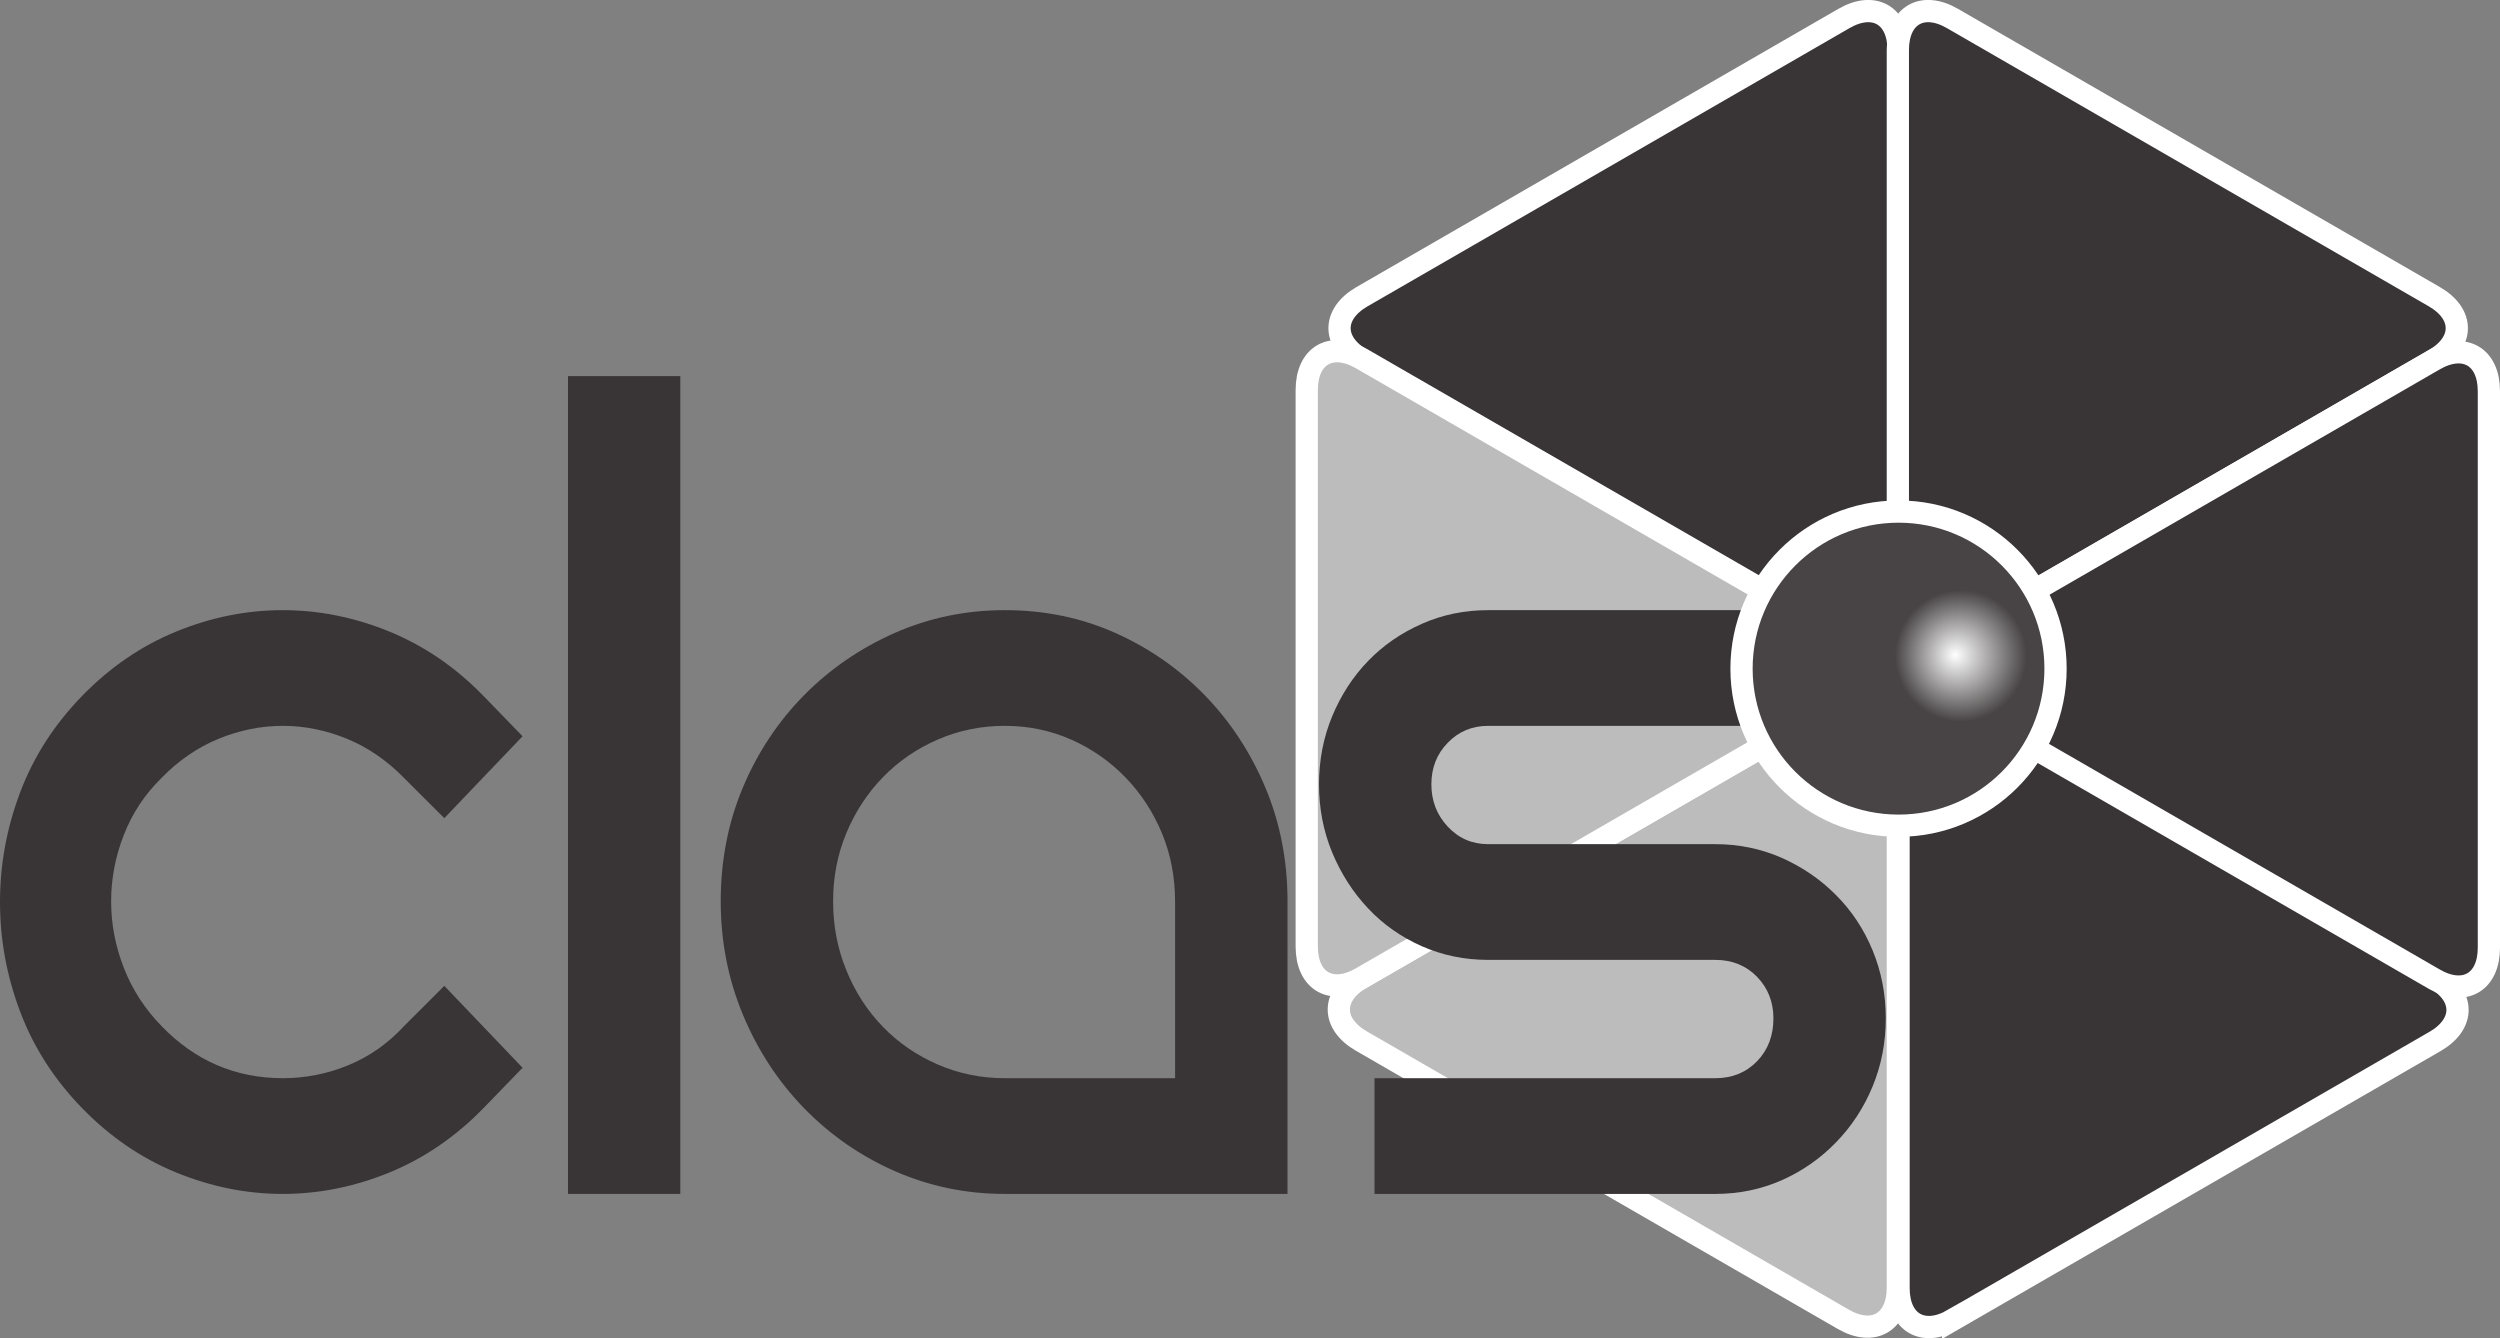<?xml version="1.0" encoding="UTF-8" standalone="no"?>
<!-- Created with Inkscape (http://www.inkscape.org/) -->

<svg
   xmlns:dc="http://purl.org/dc/elements/1.1/"
   xmlns:cc="http://creativecommons.org/ns#"
   xmlns:rdf="http://www.w3.org/1999/02/22-rdf-syntax-ns#"
   xmlns:svg="http://www.w3.org/2000/svg"
   xmlns="http://www.w3.org/2000/svg"
   xmlns:sodipodi="http://sodipodi.sourceforge.net/DTD/sodipodi-0.dtd"
   xmlns:inkscape="http://www.inkscape.org/namespaces/inkscape"
   width="94.88mm"
   height="50.784mm"
   viewBox="0 0 336.189 179.942"
   id="svg3582"
   version="1.1"
   inkscape:version="0.91 r13725"
   sodipodi:docname="CLAS-BW.svg">
  <rect x="0" y="0" width="336.189" height="179.942" fill="#808080" stroke="none"/>
  <defs
     id="defs3584">
    <clipPath
       id="clipPath3657"
       clipPathUnits="userSpaceOnUse">
      <path
         inkscape:connector-curvature="0"
         id="path3659"
         d="m 2211.36,720.277 c 0,-93.359 -75.55,-168.976 -168.88,-168.976 -93.33,0 -168.94,75.617 -168.94,168.976 0,93.293 75.61,168.977 168.94,168.977 93.33,0 168.88,-75.684 168.88,-168.977 z" />
    </clipPath>
    <radialGradient
       id="radialGradient3661"
       spreadMethod="pad"
       gradientTransform="matrix(59.676,-59.676,-59.676,-59.676,2110.68,733.928)"
       gradientUnits="userSpaceOnUse"
       r="1"
       cy="0"
       cx="0"
       fy="0.055"
       fx="-0.072">
      <stop
         id="stop3663"
         offset="0"
         style="stop-opacity:1;stop-color:#ffffff" />
      <stop
         id="stop3665"
         offset="0.839"
         style="stop-opacity:1;stop-color:#484445" />
      <stop
         id="stop3667"
         offset="1"
         style="stop-opacity:1;stop-color:#484445" />
    </radialGradient>
  </defs>
  <sodipodi:namedview
     id="base"
     pagecolor="#ffffff"
     bordercolor="#666666"
     borderopacity="1.0"
     inkscape:pageopacity="0.0"
     inkscape:pageshadow="2"
     inkscape:zoom="0.35"
     inkscape:cx="368.80884"
     inkscape:cy="-347.17178"
     inkscape:document-units="px"
     inkscape:current-layer="layer1"
     showgrid="false"
     fit-margin-top="0"
     fit-margin-left="0"
     fit-margin-right="0"
     fit-margin-bottom="0"
     inkscape:window-width="2560"
     inkscape:window-height="1392"
     inkscape:window-x="1390"
     inkscape:window-y="266"
     inkscape:window-maximized="0" />
  <g
     inkscape:label="Layer 1"
     inkscape:groupmode="layer"
     id="layer1"
     transform="translate(-6.191,-5.248)">
    <g
       transform="matrix(1.25,0,0,-1.25,6.191,185.198)"
       inkscape:label="ink_ext_XXXXXX"
       id="g3617">
      <g
         transform="scale(0.1,0.1)"
         id="g3619">
        <path
           inkscape:connector-curvature="0"
           id="path3621"
           style="fill:#393536;fill-opacity:1;fill-rule:nonzero;stroke:none"
           d="m 1983.74,753.316 c 32.3,-18.652 58.74,-3.386 58.74,33.918 l 0,598.586 c 0,37.3 -26.44,52.56 -58.74,33.91 l -518.43,-299.28 c -32.3,-18.65 -32.3,-49.17 0,-67.82 l 518.43,-299.314" />
        <path
           inkscape:connector-curvature="0"
           id="path3623"
           style="fill:none;stroke:#ffffff;stroke-width:23.927;stroke-linecap:butt;stroke-linejoin:miter;stroke-miterlimit:10;stroke-dasharray:none;stroke-opacity:1"
           d="m 1983.74,753.316 c 32.3,-18.652 58.74,-3.386 58.74,33.918 l 0,598.586 c 0,37.3 -26.44,52.56 -58.74,33.91 l -518.43,-299.28 c -32.3,-18.65 -32.3,-49.17 0,-67.82 l 518.43,-299.314 z" />
        <path
           inkscape:connector-curvature="0"
           id="path3625"
           style="fill:#393536;fill-opacity:1;fill-rule:nonzero;stroke:none"
           d="m 2100.45,753.324 c -32.31,-18.652 -58.74,-3.394 -58.74,33.91 l 0,598.586 c 0,37.3 26.43,52.56 58.74,33.91 l 518.36,-299.28 c 32.3,-18.65 32.3,-49.17 0,-67.82 L 2100.45,753.324" />
        <path
           inkscape:connector-curvature="0"
           id="path3627"
           style="fill:none;stroke:#ffffff;stroke-width:23.927;stroke-linecap:butt;stroke-linejoin:miter;stroke-miterlimit:10;stroke-dasharray:none;stroke-opacity:1"
           d="m 2100.45,753.324 c -32.31,-18.652 -58.74,-3.394 -58.74,33.91 l 0,598.586 c 0,37.3 26.43,52.56 58.74,33.91 l 518.36,-299.28 c 32.3,-18.65 32.3,-49.17 0,-67.82 L 2100.45,753.324 Z" />
        <path
           inkscape:connector-curvature="0"
           id="path3629"
           style="fill:#393536;fill-opacity:1;fill-rule:nonzero;stroke:none"
           d="m 2101.22,19.922 c -32.3,-18.652 -58.74,-3.383 -58.74,33.906 l 0,598.59 c 0,37.305 26.44,52.566 58.74,33.91 l 518.37,-299.297 c 32.3,-18.652 32.3,-49.179 0,-67.832 L 2101.22,19.922" />
        <path
           inkscape:connector-curvature="0"
           id="path3631"
           style="fill:none;stroke:#ffffff;stroke-width:23.927;stroke-linecap:butt;stroke-linejoin:miter;stroke-miterlimit:10;stroke-dasharray:none;stroke-opacity:1"
           d="m 2101.22,19.922 c -32.3,-18.652 -58.74,-3.383 -58.74,33.906 l 0,598.59 c 0,37.305 26.44,52.566 58.74,33.91 l 518.37,-299.297 c 32.3,-18.652 32.3,-49.179 0,-67.832 L 2101.22,19.922 Z" />
        <path
           inkscape:connector-curvature="0"
           id="path3633"
           style="fill:#393536;fill-opacity:1;fill-rule:nonzero;stroke:none"
           d="m 2100.45,753.324 c -32.31,-18.652 -32.31,-49.176 0,-67.828 l 518.36,-299.277 c 32.3,-18.649 58.74,-3.391 58.74,33.91 l 0,598.591 c 0,37.3 -26.44,52.56 -58.74,33.91 L 2100.45,753.324" />
        <path
           inkscape:connector-curvature="0"
           id="path3635"
           style="fill:none;stroke:#ffffff;stroke-width:23.927;stroke-linecap:butt;stroke-linejoin:miter;stroke-miterlimit:10;stroke-dasharray:none;stroke-opacity:1"
           d="m 2100.45,753.324 c -32.31,-18.652 -32.31,-49.176 0,-67.828 l 518.36,-299.277 c 32.3,-18.649 58.74,-3.391 58.74,33.91 l 0,598.591 c 0,37.3 -26.44,52.56 -58.74,33.91 L 2100.45,753.324 Z" />
        <path
           inkscape:connector-curvature="0"
           id="path3637"
           style="fill:#bdbcbc;fill-opacity:1;fill-rule:nonzero;stroke:none"
           d="m 1982.97,20.34 c 32.3,-18.648 58.74,-3.379 58.74,33.922 l 0,598.605 c 0,37.305 -26.44,52.571 -58.74,33.918 L 1464.53,387.469 c -32.3,-18.649 -32.3,-49.168 0,-67.821 L 1982.97,20.34" />
        <path
           inkscape:connector-curvature="0"
           id="path3639"
           style="fill:none;stroke:#ffffff;stroke-width:23.927;stroke-linecap:butt;stroke-linejoin:miter;stroke-miterlimit:10;stroke-dasharray:none;stroke-opacity:1"
           d="m 1982.97,20.34 c 32.3,-18.648 58.74,-3.379 58.74,33.922 l 0,598.605 c 0,37.305 -26.44,52.571 -58.74,33.918 L 1464.53,387.469 c -32.3,-18.649 -32.3,-49.168 0,-67.821 L 1982.97,20.34 Z" />
        <path
           inkscape:connector-curvature="0"
           id="path3641"
           style="fill:#bdbcbc;fill-opacity:1;fill-rule:nonzero;stroke:none"
           d="m 1982.97,754.574 c 32.3,-18.652 32.3,-49.172 0,-67.824 L 1464.53,387.469 c -32.3,-18.649 -58.74,-3.391 -58.74,33.91 l 0,598.561 c 0,37.3 26.44,52.56 58.74,33.91 l 518.44,-299.276" />
        <path
           inkscape:connector-curvature="0"
           id="path3643"
           style="fill:none;stroke:#ffffff;stroke-width:23.927;stroke-linecap:butt;stroke-linejoin:miter;stroke-miterlimit:10;stroke-dasharray:none;stroke-opacity:1"
           d="m 1982.97,754.574 c 32.3,-18.652 32.3,-49.172 0,-67.824 L 1464.53,387.469 c -32.3,-18.649 -58.74,-3.391 -58.74,33.91 l 0,598.561 c 0,37.3 26.44,52.56 58.74,33.91 l 518.44,-299.276 z" />
        <path
           inkscape:connector-curvature="0"
           id="path3645"
           style="fill:#393536;fill-opacity:1;fill-rule:nonzero;stroke:none"
           d="m 88.305,690.906 c 29.886,30.754 63.574,53.813 101.187,69.239 37.488,15.359 75.746,23.058 114.719,23.058 38.898,0 77.156,-7.699 114.707,-23.058 37.613,-15.426 71.309,-38.485 101.187,-69.239 l 42.063,-43.379 -84.188,-88.109 -43.41,43.344 c -18.164,18.648 -38.515,32.593 -61.125,41.996 -22.605,9.273 -45.73,13.976 -69.234,13.976 -23.574,0 -46.637,-4.703 -69.246,-13.976 -22.668,-9.403 -43.024,-23.348 -61.121,-41.996 -18.102,-17.711 -31.692,-38.223 -40.707,-61.543 -9.082,-23.281 -13.59,-47.082 -13.59,-71.332 0,-24.215 4.508,-47.989 13.59,-71.297 9.015,-23.32 22.605,-44.352 40.707,-62.93 36.195,-37.359 79.672,-55.98 130.367,-55.98 24.406,0 47.98,4.679 70.586,13.98 22.676,9.352 42.574,23.32 59.773,42 l 43.41,43.352 84.188,-88.114 -42.063,-43.418 C 490.227,216.762 456.531,193.672 418.918,178.238 381.367,162.91 343.109,155.18 304.211,155.18 c -38.973,0 -77.231,7.73 -114.719,23.058 C 151.879,193.672 118.191,216.762 88.305,247.48 58.422,278.27 36.203,312.789 21.773,351.051 7.281,389.25 0,428.66 0,469.242 c 0,40.512 7.281,79.93 21.773,118.192 14.43,38.195 36.648,72.718 66.531,103.472" />
        <path
           inkscape:connector-curvature="0"
           id="path3647"
           style="fill:#393536;fill-opacity:1;fill-rule:nonzero;stroke:none"
           d="m 611.055,155.18 120.832,0 0,879.797 -120.832,0 0,-879.797 z" />
        <path
           inkscape:connector-curvature="0"
           id="path3649"
           style="fill:#393536;fill-opacity:1;fill-rule:nonzero;stroke:none"
           d="m 1264.16,279.68 0,190.207 c 0,26.148 -4.7,50.558 -14.17,73.426 -9.53,22.867 -22.68,42.894 -39.41,60.156 -16.75,17.23 -36.2,30.793 -58.43,40.582 -22.22,9.789 -45.92,14.683 -71.23,14.683 -25.38,0 -49.41,-4.894 -71.95,-14.683 -22.669,-9.789 -42.376,-23.352 -59.126,-40.582 -16.746,-17.262 -29.883,-37.289 -39.356,-60.156 -9.531,-22.868 -14.226,-47.278 -14.226,-73.426 0,-26.086 4.695,-50.817 14.226,-74.137 9.473,-23.32 22.61,-43.539 39.356,-60.828 16.75,-17.231 36.457,-30.762 59.126,-40.582 22.54,-9.762 46.57,-14.66 71.95,-14.66 l 183.24,0 z m -183.24,503.523 c 42.51,0 82.12,-8.148 118.77,-24.441 36.65,-16.364 68.79,-38.746 96.41,-67.114 27.64,-28.5 49.34,-61.578 65.19,-99.351 15.85,-37.777 23.83,-78.551 23.83,-122.41 l 0,-314.707 -304.2,0 c -41.67,0 -81.025,8.179 -118.193,24.48 -37.102,16.328 -69.692,38.969 -97.778,67.82 -28.015,28.918 -49.976,62.481 -65.816,100.739 -15.852,38.222 -23.774,78.801 -23.774,121.668 0,43.859 7.922,84.633 23.774,122.41 15.84,37.773 37.801,70.851 65.816,99.351 28.086,28.368 60.676,50.75 97.778,67.114 37.168,16.293 76.523,24.441 118.193,24.441" />
        <path
           inkscape:connector-curvature="0"
           id="path3651"
           style="fill:#393536;fill-opacity:1;fill-rule:nonzero;stroke:none"
           d="m 1968.93,783.203 0,-124.469 -368.04,0 c -17.13,0 -31.69,-6.086 -43.41,-18.195 -11.79,-12.109 -17.59,-27.051 -17.59,-44.73 0,-17.715 5.8,-32.883 17.59,-45.473 11.72,-12.594 26.28,-18.875 43.41,-18.875 l 244.43,0 c 25.38,0 49.14,-4.926 71.37,-14.688 22.09,-9.789 41.54,-23.054 58.29,-39.867 16.81,-16.777 30.01,-36.582 39.48,-59.445 9.47,-22.871 14.24,-47.352 14.24,-73.43 0,-26.121 -4.77,-50.621 -14.24,-73.429 -9.47,-22.891 -22.67,-42.961 -39.48,-60.153 -16.75,-17.258 -36.2,-30.789 -58.29,-40.578 -22.23,-9.762 -45.99,-14.691 -71.37,-14.691 l -366.62,0 0,124.5 366.62,0 c 18.17,0 33.05,6.058 44.89,18.199 11.73,12.082 17.65,27.473 17.65,46.152 0,17.719 -5.92,32.617 -17.65,44.77 -11.84,12.109 -26.72,18.16 -44.89,18.16 l -244.43,0 c -25.31,0 -49.01,4.93 -71.23,14.68 -22.16,9.789 -41.49,23.316 -57.72,40.582 -16.3,17.226 -29.18,37.293 -38.71,60.125 -9.46,22.836 -14.24,47.308 -14.24,73.461 0,26.082 4.78,50.562 14.24,73.421 9.53,22.836 22.41,42.641 38.71,59.454 16.23,16.742 35.56,30.078 57.72,39.836 22.22,9.824 45.92,14.683 71.23,14.683 l 368.04,0" />
        <g
           id="g3653">
          <g
             clip-path="url(#clipPath3657)"
             id="g3655">
            <path
               inkscape:connector-curvature="0"
               id="path3669"
               style="fill:url(#radialGradient3661);fill-opacity:1;fill-rule:nonzero;stroke:none"
               d="m 2211.36,720.277 c 0,-93.359 -75.55,-168.976 -168.88,-168.976 -93.33,0 -168.94,75.617 -168.94,168.976 0,93.293 75.61,168.977 168.94,168.977 93.33,0 168.88,-75.684 168.88,-168.977" />
          </g>
        </g>
        <path
           inkscape:connector-curvature="0"
           id="path3671"
           style="fill:none;stroke:#ffffff;stroke-width:23.927;stroke-linecap:butt;stroke-linejoin:miter;stroke-miterlimit:10;stroke-dasharray:none;stroke-opacity:1"
           d="m 2211.36,720.277 c 0,-93.359 -75.55,-168.976 -168.88,-168.976 -93.33,0 -168.94,75.617 -168.94,168.976 0,93.293 75.61,168.977 168.94,168.977 93.33,0 168.88,-75.684 168.88,-168.977 z" />
      </g>
    </g>
  </g>
</svg>
